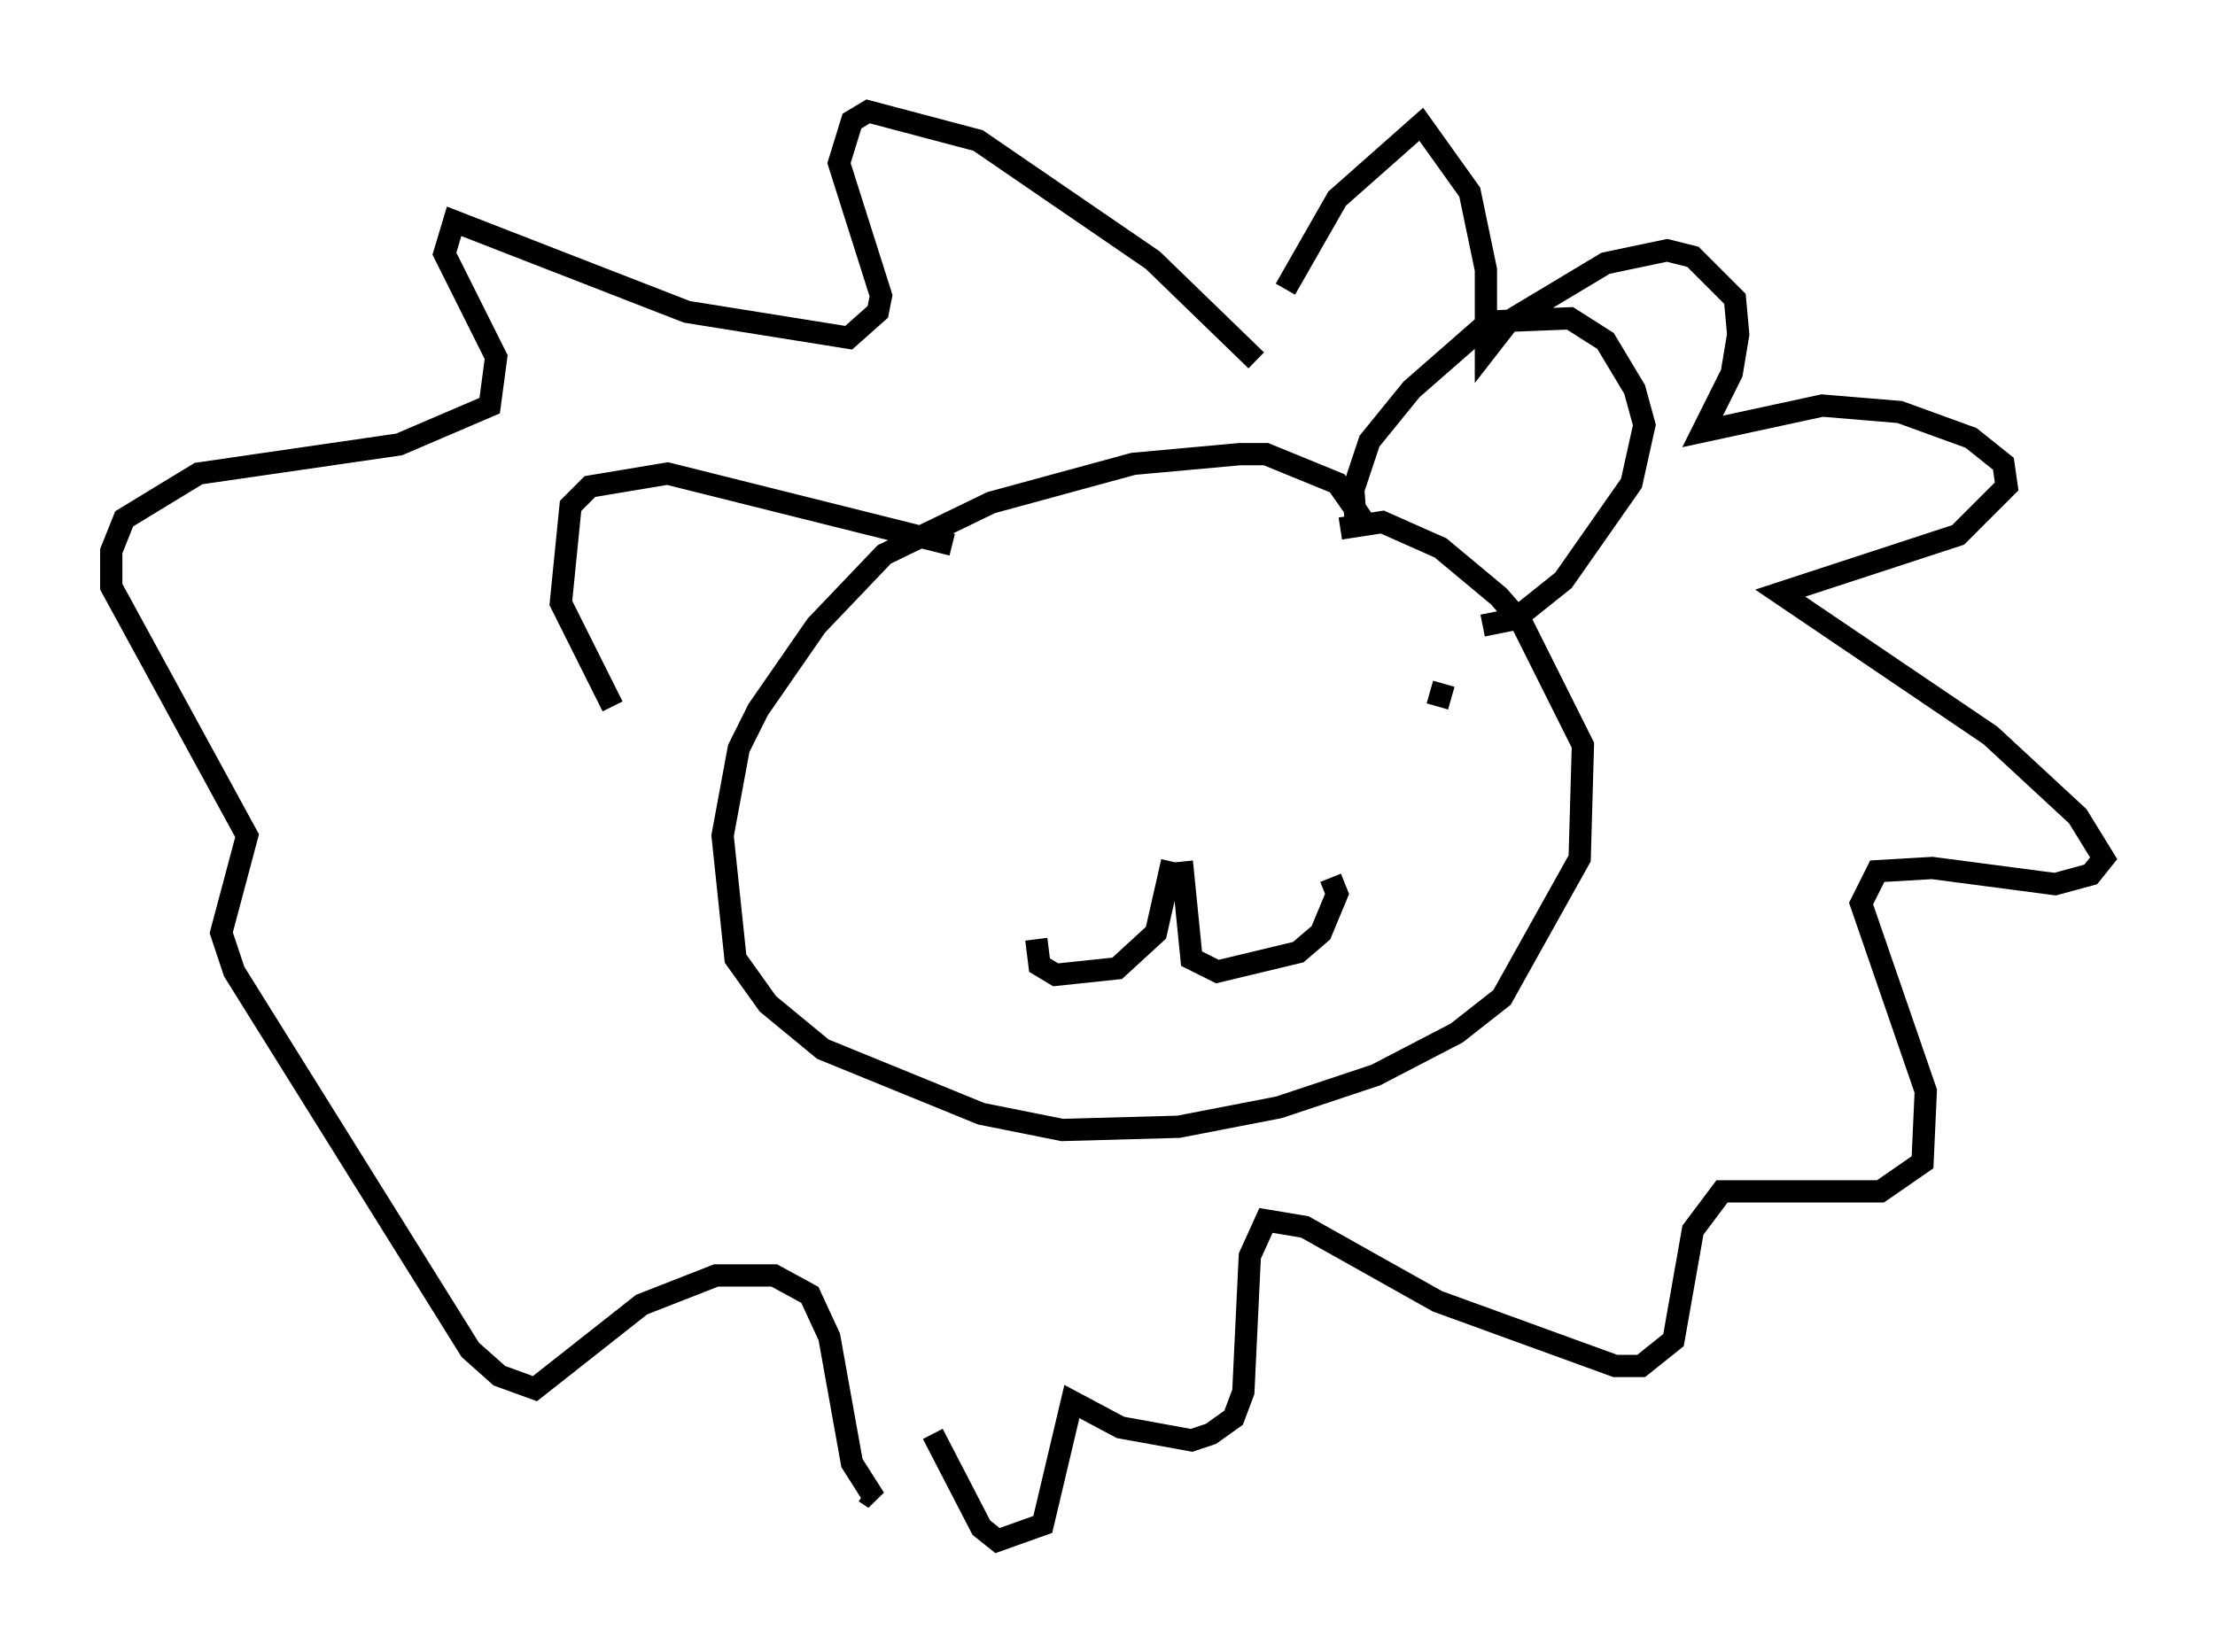 <?xml version="1.0" encoding="utf-8" ?>
<svg baseProfile="full" height="74.201" version="1.1" width="99.475" xmlns="http://www.w3.org/2000/svg" xmlns:ev="http://www.w3.org/2001/xml-events" xmlns:xlink="http://www.w3.org/1999/xlink"><defs /><rect fill="white" height="74.201" width="99.475" x="0" y="0" /><path d="M56.709, 15.749 m1.017, -2.76 l2.324, -4.067 3.777, -3.341 l2.179, 3.05 0.726, 3.486 l0.0, 3.631 1.017, -1.307 l4.358, -2.615 2.76, -0.581 l1.162, 0.291 1.888, 1.888 l0.145, 1.598 -0.291, 1.743 l-1.307, 2.615 5.374, -1.162 l3.486, 0.291 3.196, 1.162 l1.453, 1.162 0.145, 1.017 l-2.179, 2.179 -7.989, 2.615 l9.441, 6.391 3.922, 3.631 l1.162, 1.888 -0.581, 0.726 l-1.598, 0.436 -5.52, -0.726 l-2.469, 0.145 -0.726, 1.453 l2.905, 8.425 -0.145, 3.196 l-1.888, 1.307 -7.117, 0.0 l-1.307, 1.743 -0.872, 4.939 l-1.453, 1.162 -1.162, 0.0 l-7.989, -2.905 -5.955, -3.341 l-1.743, -0.291 -0.726, 1.598 l-0.291, 6.101 -0.436, 1.162 l-1.017, 0.726 -0.872, 0.291 l-3.196, -0.581 -2.179, -1.162 l-1.307, 5.52 -2.034, 0.726 l-0.726, -0.581 -2.179, -4.212 m14.525, -48.223 l-4.648, -4.503 -7.844, -5.374 l-4.939, -1.307 -0.726, 0.436 l-0.581, 1.888 1.888, 5.955 l-0.145, 0.726 -1.307, 1.162 l-7.263, -1.162 -10.458, -4.067 l-0.436, 1.453 2.324, 4.648 l-0.291, 2.179 -4.067, 1.743 l-9.006, 1.307 -3.341, 2.034 l-0.581, 1.453 0.0, 1.598 l6.101, 11.184 -1.162, 4.358 l0.581, 1.743 10.603, 16.994 l1.307, 1.162 1.598, 0.581 l4.793, -3.777 3.341, -1.307 l2.615, 0.0 1.598, 0.872 l0.872, 1.888 1.017, 5.665 l1.017, 1.598 -0.436, -0.291 m21.352, -43.285 l1.888, -0.291 2.615, 1.162 l2.615, 2.179 1.017, 1.162 l2.76, 5.52 -0.145, 5.084 l-3.486, 6.246 -2.034, 1.598 l-3.631, 1.888 -4.358, 1.453 l-4.503, 0.872 -5.229, 0.145 l-3.631, -0.726 -7.117, -2.905 l-2.469, -2.034 -1.453, -2.034 l-0.581, -5.52 0.726, -3.922 l0.872, -1.743 2.615, -3.777 l3.05, -3.196 4.793, -2.324 l6.391, -1.743 4.793, -0.436 l1.162, 0.0 3.196, 1.307 l1.017, 1.453 -0.145, 0.726 l-0.145, -1.888 0.726, -2.179 l1.888, -2.324 3.486, -3.05 l3.631, -0.145 1.598, 1.017 l1.307, 2.179 0.436, 1.598 l-0.581, 2.615 -3.05, 4.358 l-2.179, 1.743 -1.453, 0.291 m-23.821, -3.631 l-12.782, -3.196 -3.486, 0.581 l-0.872, 0.872 -0.436, 4.358 l2.324, 4.648 m25.564, 6.972 l0.436, 4.358 1.162, 0.581 l3.631, -0.872 1.017, -0.872 l0.726, -1.743 -0.291, -0.726 m-7.117, -0.726 l-0.726, 3.196 -1.743, 1.598 l-2.76, 0.291 -0.726, -0.436 l-0.145, -1.162 m18.302, -11.475 l-0.291, 1.017 m-20.045, 0.436 l0.0, 0.0 " fill="none" stroke="black" stroke-width="1" /></svg>